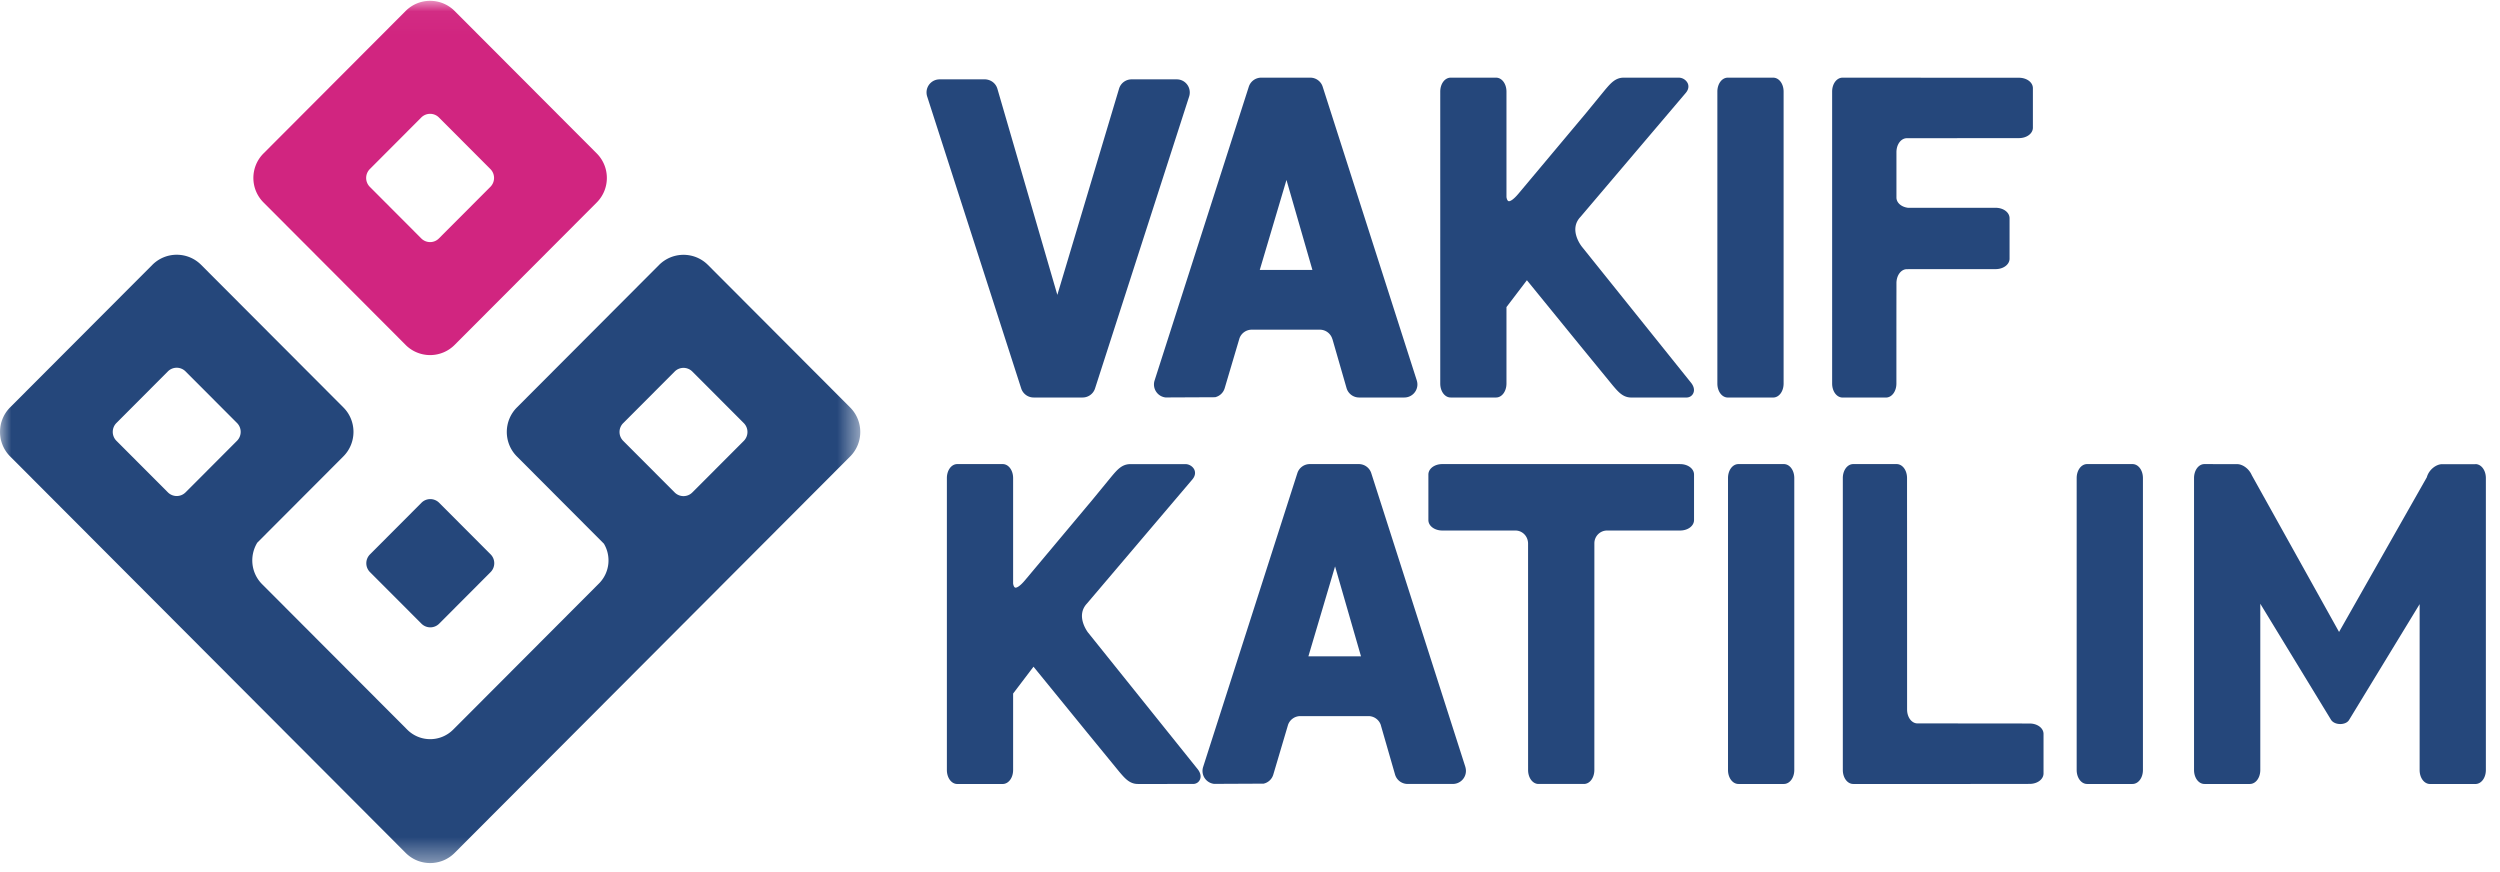 <svg xmlns="http://www.w3.org/2000/svg" xmlns:xlink="http://www.w3.org/1999/xlink" width="109" height="38" xmlns:v="https://vecta.io/nano"><defs><path id="A" d="M0 .035h37.507V37.62H0z"/></defs><g fill-rule="evenodd"><mask id="B" fill="#fff"><use xlink:href="#A"/></mask><path d="M16.125 7.371a.55.55 0 0 0-.001.775l2.243 2.249c.213.214.56.214.771-.001l2.243-2.248a.55.55 0 0 0 .001-.774l-2.244-2.249c-.211-.213-.558-.213-.771 0l-2.242 2.248zm1.562 7.669L11.49 8.828c-.59-.59-.59-1.548-.001-2.138L17.687.478c.589-.59 1.543-.59 2.134 0l6.197 6.211c.588.591.588 1.548 0 2.139L19.82 15.04a1.51 1.51 0 0 1-2.134 0h0z" fill="#d12580" mask="url(#B)"/><g fill="#25477b"><path d="M19.822 37.187c-.589.59-1.544.59-2.134 0L.442 19.9c-.589-.591-.589-1.549 0-2.139l6.198-6.211c.588-.591 1.544-.591 2.132 0l6.198 6.212c.589.589.589 1.546 0 2.138l-3.753 3.761c-.347.569-.279 1.32.213 1.812l6.324 6.338c.553.555 1.451.555 2.004 0l1.31-1.312 5.074-5.086c.445-.473.508-1.171.188-1.708l-3.792-3.802c-.589-.591-.589-1.548 0-2.139l6.196-6.211c.59-.59 1.545-.591 2.134 0l6.198 6.212c.589.591.589 1.548 0 2.138L19.822 37.187zm7.35-18.739c-.214.213-.214.56 0 .774l2.243 2.248c.213.214.56.214.771 0l2.244-2.248a.55.55 0 0 0 0-.774L30.186 16.2c-.213-.214-.558-.214-.771 0l-2.242 2.248zm-16.838.77a.55.55 0 0 0 0-.775l-2.243-2.248c-.213-.215-.56-.215-.772-.001l-2.243 2.249a.55.55 0 0 0 0 .775l2.243 2.248c.213.214.56.214.772 0l2.243-2.248zm8.041 2.703c.214-.214.558-.213.772 0l2.244 2.249a.55.55 0 0 1-.001.774l-2.243 2.249c-.213.213-.558.213-.772-.001l-2.243-2.247c-.214-.214-.214-.56 0-.774l2.243-2.249z" mask="url(#B)"/><path d="M58.092 14.787a.57.57 0 0 0-.547-.413h-2.97a.57.57 0 0 0-.533.373l-.646 2.179a.57.57 0 0 1-.418.393l-2.161.01a.57.57 0 0 1-.504-.566.56.56 0 0 1 .026-.17L54.448 3.78a.57.57 0 0 1 .541-.394h2.14c.252 0 .466.165.539.392l4.101 12.8a.62.62 0 0 1 .03.184.57.57 0 0 1-.567.569h-1.978a.57.57 0 0 1-.547-.419l-.613-2.127zm-3.166-3.018h2.295L56.09 7.846l-1.164 3.922zm28.514-.035l-.299.002c-.255 0-.456.269-.456.61v.409s-.002 0-.002 3.371v.597c0 .342-.2.61-.456.61h-1.89c-.255 0-.456-.268-.456-.61V3.995c0-.342.2-.609.456-.609l7.688.004c.342 0 .609.2.609.456v1.721c0 .255-.267.455-.609.455l-4.884.004c-.255 0-.456.267-.456.609v1.977c0 .229.214.412.504.448h3.82c.341 0 .608.201.608.457v1.761c0 .255-.268.456-.608.456H83.44zm-14.486-.998l4.757 5.929c.139.163.182.339.115.481-.051.115-.165.186-.296.186h-2.408c-.36 0-.566-.244-.805-.526l-1.39-1.698-2.354-2.89-.891 1.171v3.332c0 .342-.199.61-.454.61H63.25c-.257 0-.455-.268-.455-.61V3.995c0-.342.199-.609.455-.609h1.978c.255 0 .454.268.454.609V8.59s.021.183.109.183c.041 0 .163-.031.41-.324l2.953-3.523.833-1.017c.24-.281.446-.523.805-.523H73.2a.44.44 0 0 1 .383.242c.037.079.073.239-.087.427l-4.592 5.407c-.494.523-.009 1.194.051 1.274zm8.355-7.35c.257 0 .456.268.456.609v12.727c0 .342-.199.61-.454.61h-1.979c-.256 0-.455-.268-.455-.61V3.995c0-.342.199-.609.455-.609h1.978zM44.524 16.934l-4.1-12.729a.59.59 0 0 1-.027-.176.57.57 0 0 1 .567-.569l1.956-.002c.28.002.496.174.566.411l2.614 8.988 2.691-8.991a.57.57 0 0 1 .544-.406h1.973c.313 0 .566.255.566.569 0 .061-.008.119-.026.175l-4.106 12.738a.57.57 0 0 1-.539.389h-2.138a.57.57 0 0 1-.541-.398h0zm28.728 3.301c.342 0 .608.2.608.457v1.982c0 .256-.266.457-.608.457h-3.187c-.305.002-.551.251-.55.558l-.001 9.882c0 .342-.2.61-.454.61h-1.98c-.256 0-.455-.268-.455-.61l-.001-9.882c-.007-.315-.25-.556-.55-.558h-3.188c-.34 0-.608-.201-.608-.456v-1.984c0-.257.267-.457.608-.457h10.365zm34.676 0c.255 0 .456.268.456.61v12.727c0 .342-.2.61-.454.61h-1.98c-.256 0-.454-.268-.454-.61V26.34l-3.074 5.046c-.137.241-.627.245-.787 0l-3.086-5.063v7.248c0 .342-.2.61-.455.61h-1.979c-.255 0-.455-.268-.455-.61V20.844c0-.342.2-.61.455-.61l1.432.003c.203 0 .495.169.63.48l3.806 6.836 3.825-6.741c.097-.35.423-.574.666-.574h1.445l.01-.003zM88.49 31.545c.342 0 .608.2.608.455v1.721c0 .256-.266.457-.608.457l-2.653.003h-5.034c-.257 0-.456-.268-.456-.61V20.844c0-.342.2-.61.456-.61h1.888c.257 0 .456.268.456.61v.597l.002 3.37v6.121c0 .342.2.609.456.609h1.115l3.77.004zm-41.046-3.96l4.757 5.929c.138.163.181.339.114.481-.052.115-.165.186-.296.186H49.61c-.358 0-.564-.244-.804-.525l-1.39-1.698-2.355-2.89-.889 1.171v3.333c0 .342-.2.61-.456.61h-1.978c-.255 0-.454-.268-.454-.61V20.844c0-.342.199-.61.454-.61h1.978c.255 0 .456.268.456.61v4.595s.019.183.109.183c.041 0 .164-.031.41-.324l2.951-3.522.834-1.017c.239-.282.445-.523.805-.523h2.408c.157 0 .319.102.384.242.035.079.072.239-.087.427l-4.593 5.407c-.493.523-.01 1.194.051 1.275zm45.532-7.351c.255 0 .456.268.456.61v12.727c0 .342-.2.61-.456.61h-1.978c-.255 0-.455-.268-.455-.61V20.844c0-.342.2-.61.455-.61h1.978zm-15.201 0c.256 0 .456.268.456.61v12.727c0 .342-.2.61-.456.61h-1.978c-.256 0-.456-.268-.456-.61V20.844c0-.342.2-.61.456-.61h1.978zm-20.729 8.383h2.294l-1.131-3.922-1.163 3.922zm3.165 3.018a.57.57 0 0 0-.547-.413h-2.971a.57.57 0 0 0-.532.373l-.646 2.179a.57.57 0 0 1-.421.393l-2.159.01a.57.57 0 0 1-.506-.565.58.58 0 0 1 .027-.171l4.109-12.813a.57.57 0 0 1 .54-.394h2.141a.57.57 0 0 1 .54.392l4.1 12.8c.019.066.029.124.029.186a.57.57 0 0 1-.568.568h-1.978a.57.57 0 0 1-.547-.418l-.613-2.127z"/></g></g></svg>